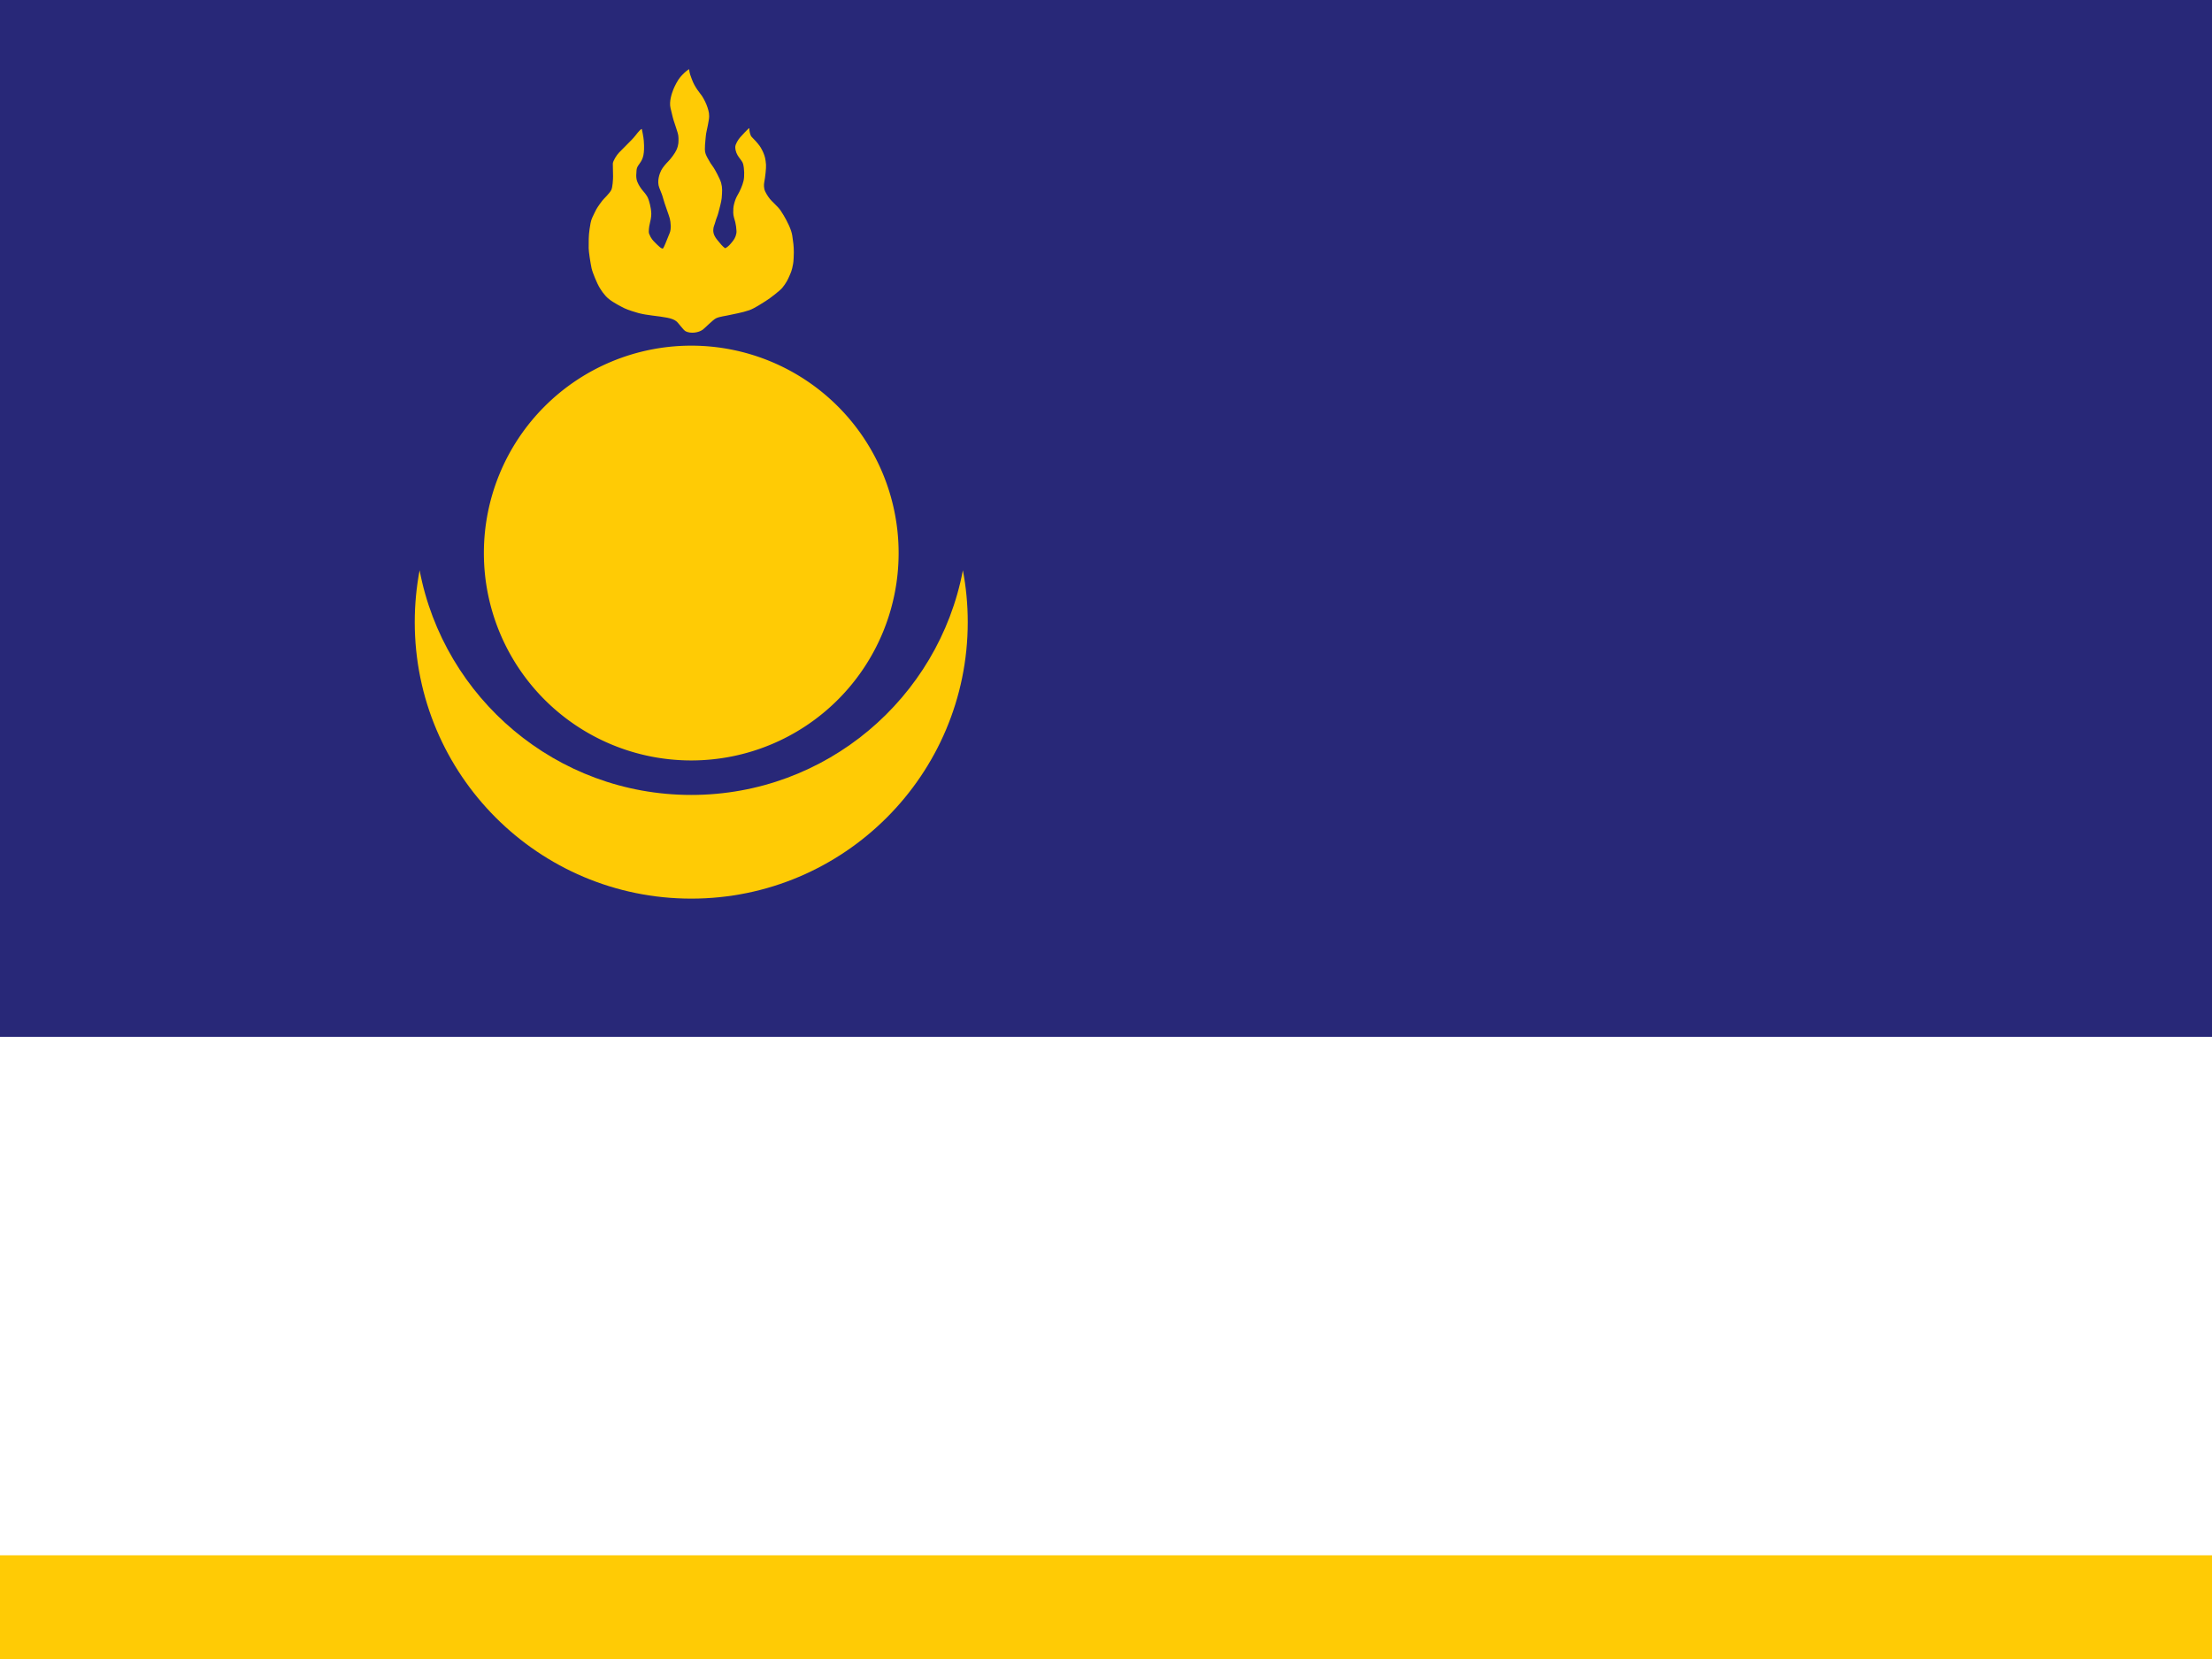 <svg
   xmlns="http://www.w3.org/2000/svg"
   viewBox="0 0 640 480"
  >
  <rect x="0" y="0" width="640" height="480" fill="#808080" stroke="none"/>
  <rect
     width="1200"
     height="600"
     rx="0"
     ry="9.214"
     x="1.0073095e-06"
     y="6.1035156e-05"
     style="opacity:1;fill:#ffffff;fill-opacity:0.996;fill-rule:nonzero;stroke:none;stroke-width:0;stroke-linecap:square;stroke-linejoin:miter;stroke-miterlimit:0;stroke-dasharray:none;stroke-dashoffset:0;stroke-opacity:0"
     id="rect8993" />
  <rect
     width="1200"
     height="300"
     rx="0"
     ry="9.214"
     x="0"
     y="0"
     style="opacity:1;fill:#282878;fill-opacity:1;fill-rule:nonzero;stroke:none;stroke-width:0;stroke-linecap:square;stroke-linejoin:miter;stroke-miterlimit:0;stroke-dasharray:none;stroke-dashoffset:0;stroke-opacity:0"
     id="rect10449" />
  <rect
     width="1200"
     height="150"
     rx="0"
     ry="9.214"
     x="1.0073095e-06"
     y="450"
     style="opacity:1;fill:#ffcb05;fill-opacity:1;fill-rule:nonzero;stroke:none;stroke-width:0;stroke-linecap:square;stroke-linejoin:miter;stroke-miterlimit:0;stroke-dasharray:none;stroke-dashoffset:0;stroke-opacity:0"
     id="rect10447" />
  <g
          transform="translate(-100)"
     id="g3182">
    <path
       id="path3177"
       d="M 221.406,165 C 220.484,169.858 220,174.875 220,180 C 220,224.16 255.84,260 300,260 C 344.16,260 380,224.16 380,180 C 380,174.875 379.516,169.858 378.594,165 C 371.568,202 339.035,230 300,230 C 260.965,230 228.432,202 221.406,165 z"
       style="opacity:1;fill:#ffcb05;fill-opacity:1;fill-rule:evenodd;stroke:none;stroke-width:0.6;stroke-linejoin:miter;marker:none;marker-start:none;marker-mid:none;marker-end:none;stroke-miterlimit:4;stroke-dasharray:none;stroke-dashoffset:0;stroke-opacity:1;visibility:visible;display:inline;overflow:visible;enable-background:accumulate" />
    <path
       id="path12639"
       style="opacity:1;fill:#ffcb05;fill-opacity:1;fill-rule:evenodd;stroke:none;stroke-width:0;stroke-linecap:butt;stroke-linejoin:miter;stroke-miterlimit:4;stroke-dasharray:none;stroke-opacity:1"
       d="M 299.36,20 C 299.545,21.433 299.84,22 300.166,22.908 C 301.054,25.376 302.61,27.017 303.073,27.718 C 303.788,28.802 304.371,30.07 304.704,31.089 C 305.077,32.231 305.322,33.166 305.09,34.636 C 304.982,35.32 304.676,37.011 304.456,37.891 C 304.241,38.75 304.171,39.801 304.094,40.601 C 303.995,41.636 303.946,42.325 303.946,43.212 C 303.946,44.261 304.279,44.885 304.753,45.781 C 305.376,46.958 305.799,47.573 306.434,48.442 C 306.729,48.846 308.297,51.653 308.641,52.897 C 309.054,54.39 308.955,55.411 308.807,57.319 C 308.724,58.382 308.115,60.48 307.834,61.604 C 307.602,62.533 307.204,63.284 306.994,64.125 C 306.762,65.052 306.367,65.58 306.367,66.637 C 306.367,67.728 306.865,68.616 307.554,69.446 C 308.448,70.523 308.943,71.194 309.794,71.826 C 310.755,71.389 311.297,70.659 312.077,69.693 C 312.706,68.915 313.144,67.76 313.09,66.835 C 313.035,65.904 312.938,65.078 312.735,64.265 C 312.52,63.406 312.149,62.455 312.149,61.514 C 312.149,60.611 312.141,59.925 312.438,58.853 C 312.747,57.737 312.944,57.231 313.575,56.143 C 314.049,55.325 314.821,53.681 315.132,52.303 C 315.427,50.995 315.373,48.831 314.994,47.4 C 314.66,46.143 312.784,45.081 312.735,42.561 C 312.719,41.767 313.582,40.391 314.119,39.776 C 314.519,39.319 316.795,36.82 316.795,37.1 C 316.795,37.93 317.047,39.172 317.495,39.62 C 318.203,40.328 319.115,41.302 319.736,42.141 C 320.188,42.752 320.733,43.816 320.996,44.521 C 321.3,45.335 321.483,45.895 321.631,47.627 C 321.711,48.557 321.384,51.409 321.136,52.643 C 320.979,53.424 320.965,54.528 321.416,55.443 C 321.906,56.436 322.598,57.476 323.327,58.187 C 324.065,58.907 324.4,59.267 325.057,59.924 C 325.589,60.456 326.215,61.423 326.737,62.304 C 327.727,63.976 328.97,66.388 329.234,68.206 C 329.504,70.073 329.679,71.156 329.679,73.037 C 329.679,73.924 329.601,75.611 329.481,76.291 C 329.124,78.321 328.8,78.902 328.451,79.722 C 327.953,80.897 327.473,81.882 326.317,83.308 C 325.732,84.03 322.825,86.307 321.556,87.089 C 320.517,87.729 318.33,89.209 316.795,89.749 C 314.683,90.492 312.009,90.911 311.054,91.149 C 310.031,91.405 308.117,91.602 307.141,92.106 C 306.208,92.586 303.876,94.996 303.313,95.394 C 302.055,96.284 299.841,96.577 298.418,95.868 C 297.648,95.485 296.391,93.499 295.633,92.913 C 294.405,91.963 292.175,91.741 288.635,91.283 C 287.229,91.102 286.044,90.915 284.731,90.582 C 284.178,90.442 281.594,89.648 280.71,89.206 C 279.844,88.773 277.636,87.68 276.188,86.529 C 274.741,85.378 273.748,83.663 273.314,82.944 C 272.888,82.239 271.446,78.973 271.147,77.567 C 270.854,76.185 270.323,72.831 270.323,71.835 C 270.323,69.907 270.282,68.262 270.579,66.292 C 270.723,65.337 270.919,63.841 271.362,62.955 C 271.665,62.349 272.505,60.467 272.969,59.849 C 273.494,59.149 273.659,58.797 274.303,58.005 C 274.796,57.398 276.292,56.033 276.849,54.993 C 277.247,54.25 277.376,51.918 277.376,51.095 C 277.376,50.101 277.31,48.293 277.31,47.354 C 277.31,46.612 278.447,44.812 279.113,44.145 C 279.694,43.564 280.654,42.579 281.33,41.903 C 282.138,41.095 283.21,40.048 283.876,39.183 C 284.649,38.178 285.635,37.028 285.71,37.38 C 285.79,37.757 286.177,39.529 286.27,40.741 C 286.567,44.592 285.98,45.847 285.43,46.762 C 284.844,47.736 284.259,48.166 284.17,49.282 C 284.071,50.519 284.036,51.019 284.17,51.803 C 284.345,52.83 285.077,53.991 285.66,54.769 C 286.291,55.609 287.164,56.342 287.629,57.685 C 287.732,57.982 288.387,59.891 288.437,61.818 C 288.461,62.758 288.164,64.108 287.95,64.965 C 287.814,65.511 287.591,67.047 287.81,67.625 C 288.354,69.058 289.02,69.67 289.491,70.146 C 290.314,70.978 291.574,72.276 291.871,71.826 C 292.265,71.228 292.584,70.281 293.783,67.355 C 294.233,66.258 294.073,64.345 293.792,63.219 C 293.573,62.346 292.197,58.716 291.871,57.404 C 291.643,56.488 291.266,55.632 290.751,54.323 C 289.995,52.402 290.863,50.171 291.304,49.291 C 291.736,48.426 292.773,47.262 293.372,46.663 C 294.058,45.977 295.287,44.368 295.728,43.366 C 296.39,41.862 296.314,40.976 296.311,39.958 C 296.307,38.822 295.904,37.982 295.652,37.1 C 295.337,35.997 294.948,35.126 294.672,34.019 C 294.444,33.109 294.248,32.286 294.004,31.26 C 293.558,29.383 294.363,27.043 294.812,25.898 C 295.167,24.992 296.106,23.125 296.862,22.264 C 297.51,21.527 298.419,20.593 299.36,20 z" />
    <path
       transform="matrix(1,0,0,1.091,0,-9.091)"
       d="M 360,155 A 60,55 0 1 1 240,155 A 60,55 0 1 1 360,155 z"
       id="path3171"
       style="opacity:1;fill:#ffcb05;fill-opacity:1;fill-rule:evenodd;stroke:none;stroke-width:0.6;stroke-linejoin:miter;marker:none;marker-start:none;marker-mid:none;marker-end:none;stroke-miterlimit:4;stroke-dasharray:none;stroke-dashoffset:0;stroke-opacity:1;visibility:visible;display:inline;overflow:visible;enable-background:accumulate"
/>
  </g>
</svg>
